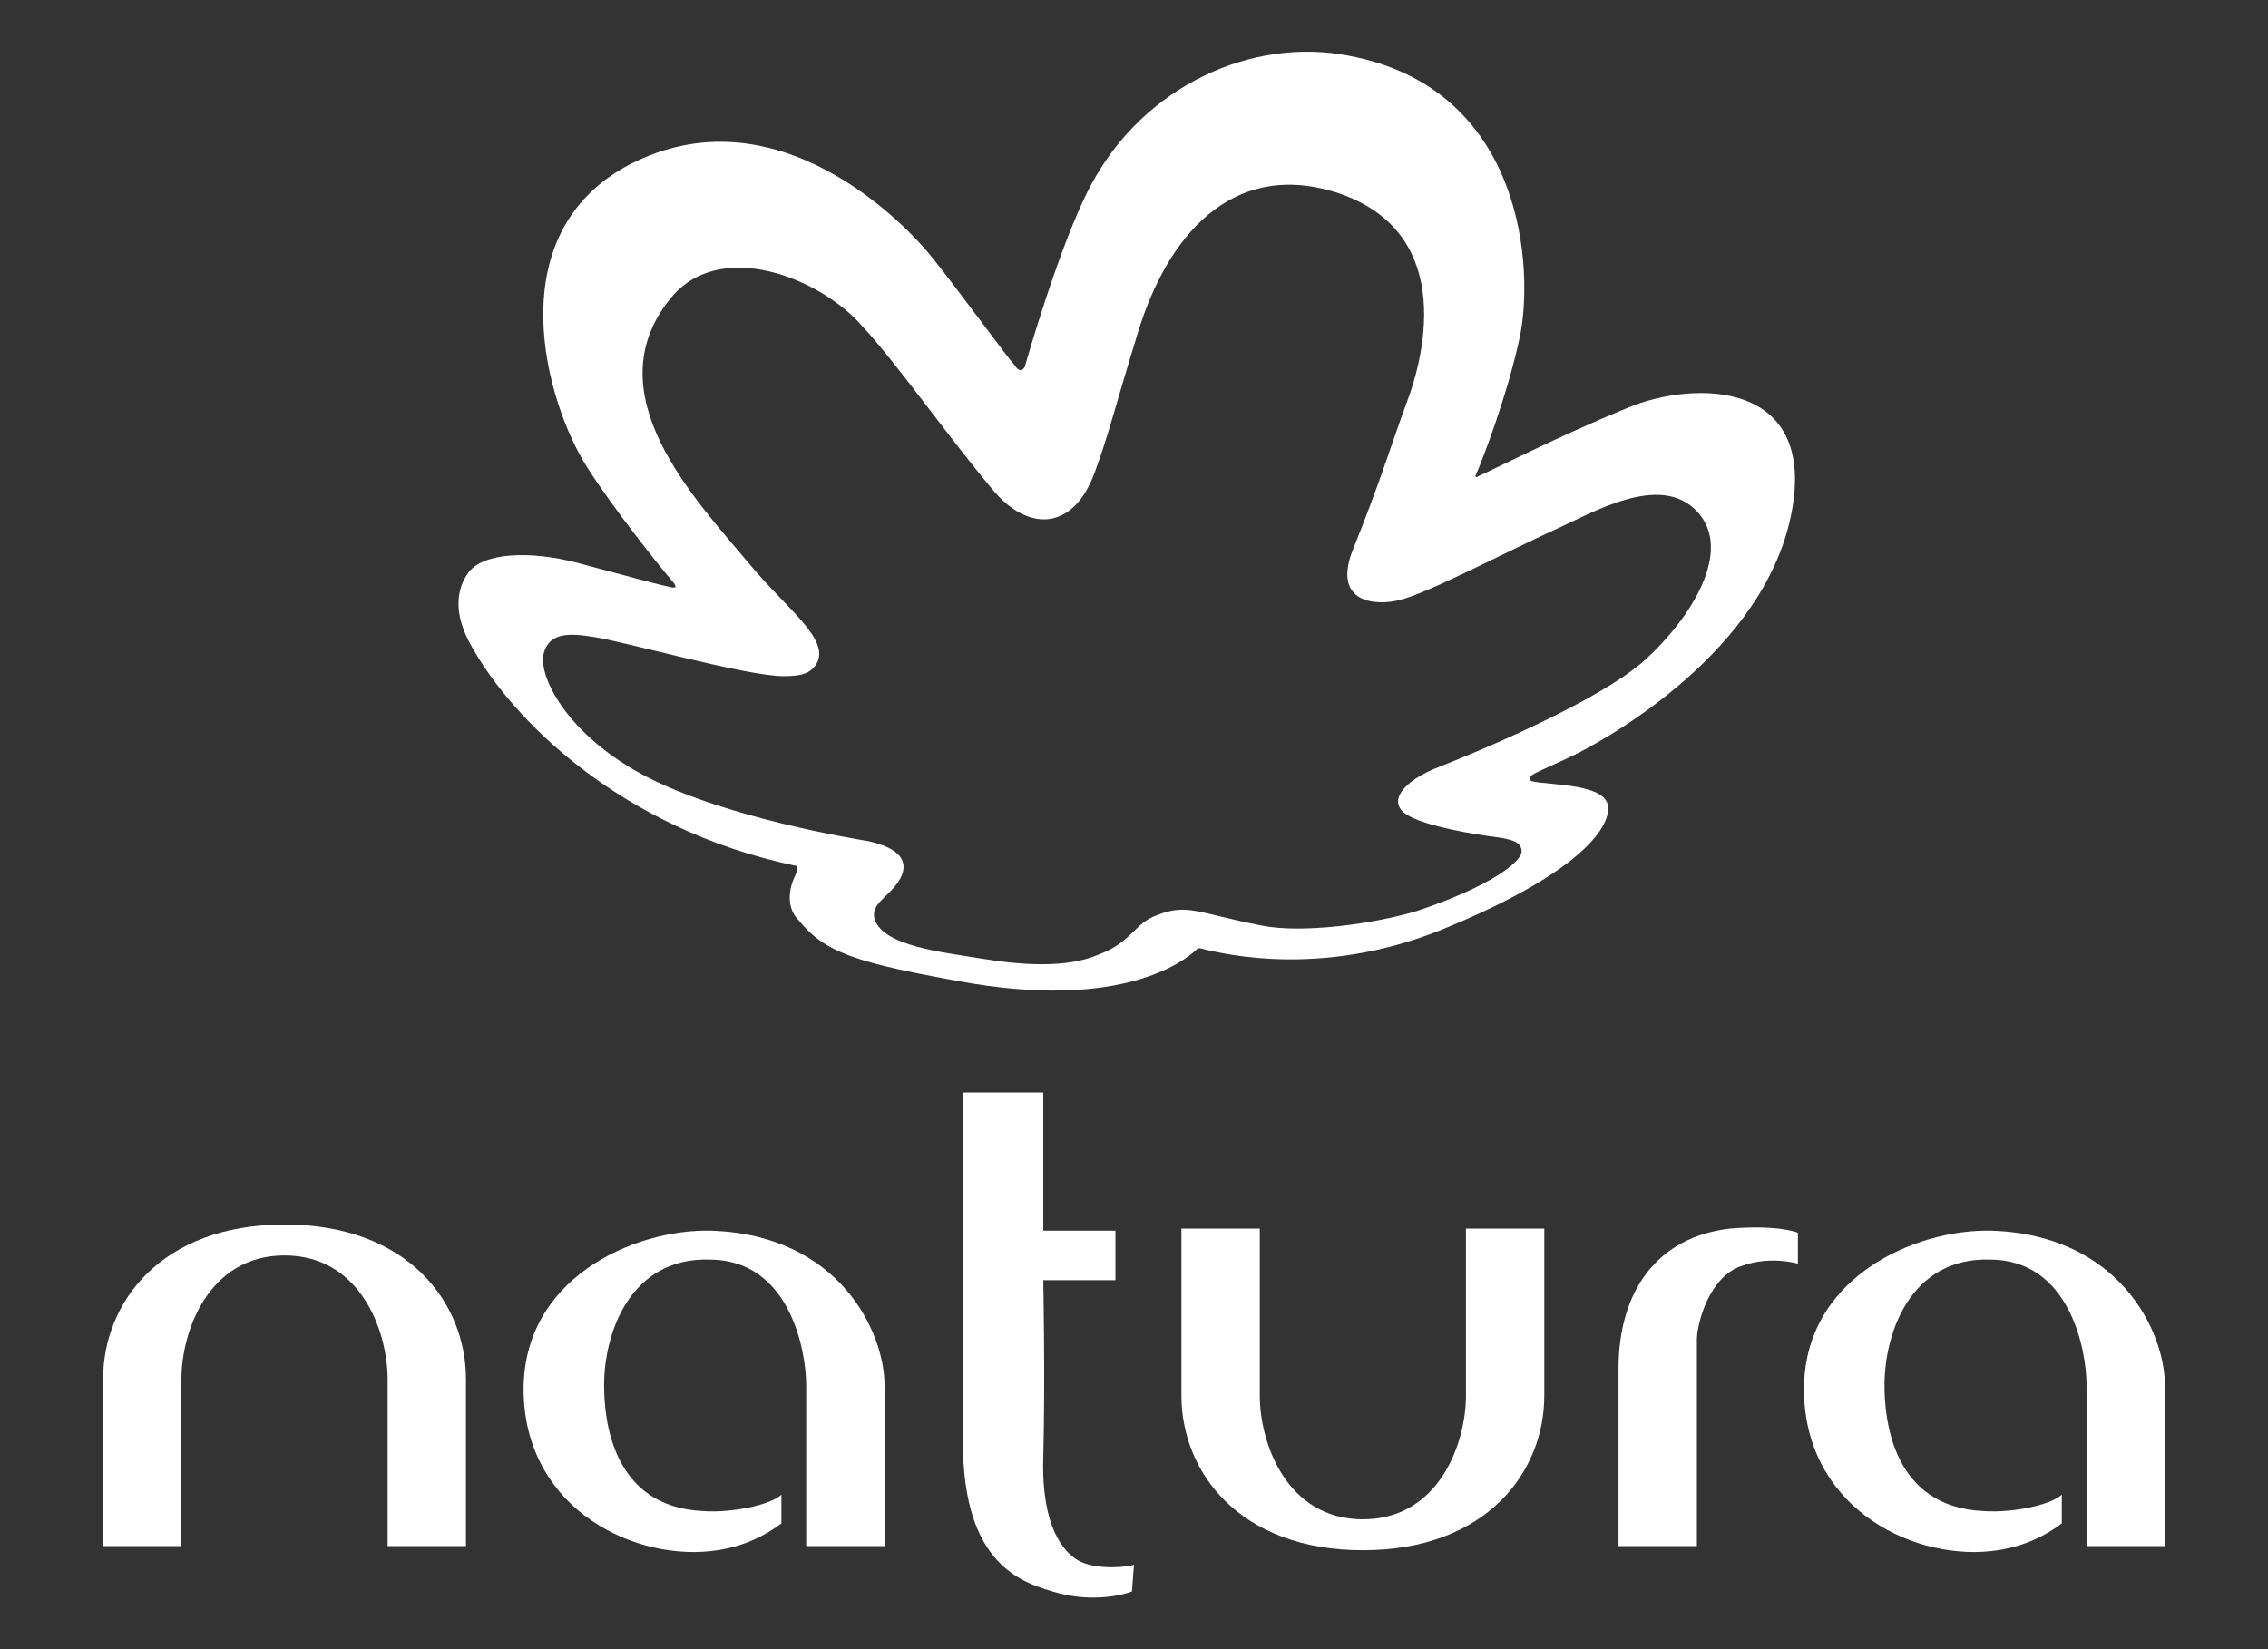 <?xml version="1.0" encoding="utf-8"?>
<!-- Generator: Adobe Illustrator 27.1.1, SVG Export Plug-In . SVG Version: 6.00 Build 0)  -->
<svg version="1.1" id="Capa_1" xmlns="http://www.w3.org/2000/svg" xmlns:xlink="http://www.w3.org/1999/xlink" x="0px" y="0px"
	 viewBox="0 0 110 80" style="enable-background:new 0 0 110 80;" xml:space="preserve">
<rect x="0" y="0" width="110" height="80" fill="#333333" stroke="none"/>
<style type="text/css">
	.st0{fill:#FFFFFF;}
</style>
<g>
	<path class="st0" d="M13.8,59.4c6,0,8.8,3.8,8.8,7.5V75h-3.8v-8.1c0-2.3-1.3-6-5-6s-5,3.7-5,6V75H5v-8.1C5,63.2,7.8,59.4,13.8,59.4
		"/>
	<path class="st0" d="M66.1,75.2c-6,0-8.8-3.8-8.8-7.5v-8.1h3.8v8.1c0,2.3,1.3,6,5,6c3.7,0,5-3.7,5-6v-8.1h3.8v8.1
		C74.9,71.4,72.1,75.2,66.1,75.2"/>
	<path class="st0" d="M37.9,73.9c-0.8,0.6-1.8,1.1-3.1,1.3c-3.9,0.6-9.2-1.9-9.4-7.5c-0.2-5.7,5.4-8.1,9.1-8
		c6.2,0.2,8.4,4.9,8.4,7.5V75h-3.8v-7.8c0-1.7-0.8-6.1-4.7-6.1c-3.8-0.1-5.1,3.5-5.1,6.1c0,1.7,0.4,5.9,4.8,6.1
		c1.4,0.1,3.3-0.3,3.8-0.8"/>
	<path class="st0" d="M54.9,77.2c-0.5,0.2-1.9,0.5-3.5,0.1c-1.8-0.5-4.7-1.3-4.7-7.4V53h3.9v6.7h3.5v2.4h-3.5c0,0,0.1,4.8,0,8.6
		c-0.1,3.4,1,4.6,1.7,5c0.9,0.5,2.5,0.3,2.7,0.2"/>
	<path class="st0" d="M78.5,66.4c0-3.8,1.9-6.4,5.4-6.8c2.4-0.2,3.3,0.2,3.3,0.2v1.5c0,0-1.3-0.4-2.7,0.1c-1.6,0.5-2.2,2.8-2.2,3.6
		v10h-3.8"/>
	<path class="st0" d="M100,73.9c-0.8,0.6-1.8,1.1-3.1,1.3c-3.9,0.6-9.2-1.9-9.4-7.5c-0.2-5.7,5.4-8.1,9.1-8c6.2,0.2,8.4,4.9,8.4,7.5
		V75h-3.8v-7.8c0-1.7-0.8-6.1-4.7-6.1c-3.8-0.1-5.1,3.5-5.1,6.1c0,1.7,0.4,5.9,4.8,6.1c1.4,0.1,3.3-0.3,3.8-0.8"/>
	<path class="st0" d="M64.7,9.3c-5-1.5-8.1,2.2-9.5,6.8C54,20,53.8,21,53.1,22.9c-1,2.8-3.2,3-5,0.8c-2.1-2.5-4.7-6.2-6.3-7.9
		c-2-2.3-6.9-4.3-9.3-1.3c-3.7,4.6,1.2,9.7,3.8,12.8c1.8,2.2,4,3.7,3.3,4.9c-0.3,0.5-0.8,0.6-1.6,0.6c-1.8,0-7.8-1.7-9.2-1.9
		c-1.2-0.2-2.1-0.2-2.4,0.7c-0.4,1.1,1.1,4.1,5,6.1c3.9,2,10.1,3,10.7,3.1c2.3,0.5,1.8,1.6,1.3,2.2c-0.5,0.6-1.1,0.9-1,1.5
		c0.3,1.4,3.4,1.7,5.2,2c1.8,0.3,4.1,0.5,5.7-0.2c1.6-0.6,1.7-1.5,2.8-1.9c1.5-0.6,2-0.1,5.1,0.5c2,0.4,5.5-0.1,7.5-0.7
		c3.6-1.2,5.1-2.4,5.1-2.9c0-0.5-0.6-0.6-1.3-0.7c-0.8-0.1-3.4-0.5-4.3-1.1c-0.9-0.6-0.2-1.6,1.6-2.3c1.8-0.7,7.8-3.2,10-5.2
		c2.2-2,4.3-5.3,2.5-7.2c-1.8-1.9-5.1,0.1-6.9,0.9c-2.4,1.1-6.2,3.1-7.5,3.4c-1.1,0.3-3.3,0.2-2.3-2.4c1.3-3.2,1.9-5.2,2.6-7.1
		C69.2,17,70.5,11.1,64.7,9.3 M73.7,16.4c-0.6,2.8-1.8,5.9-2.1,6.6c-0.1,0.1,0,0.2,0.1,0.1c0.7-0.3,3.8-1.9,7.2-3.3
		c3.3-1.4,9.5-1.4,7.9,5.5c-1.6,6.8-9.6,10.9-10.4,11.3c-0.8,0.4-1.8,0.8-2.1,1c-0.1,0.1-0.2,0.2,0,0.3c0.9,0.2,3.7,0.1,3.7,1.3
		c0,1.3-2.1,3.4-7.6,5.7c-6,2.6-11,1.4-12.2,1.1c0,0-0.1,0-0.1,0c-0.3,0.3-3.1,3-11,1.7c-5.7-1-7.1-1.5-8.4-3.1
		c-0.4-0.4-0.6-1.2-0.1-2.2c0.1-0.3,0.1-0.4,0-0.4c-8.6-1.8-13.8-7.2-15.7-10.6c-1-1.7-0.7-2.9-0.2-3.6c0.7-1,3-1.1,5.3-0.5
		c2.6,0.7,4.1,1.1,4.6,1.2c0.2,0,0.2,0,0.1-0.2c-0.7-0.8-3-3.7-4.2-5.6c-2-3.1-4.4-11.3,2-14.7c7.1-3.7,13.4,2.8,14.8,4.6
		c1.2,1.5,3.6,4.8,3.9,5.1c0.3,0.5,0.5,0.1,0.5,0.1s1.7-6,3.2-8.8c2.6-4.9,7.9-7.2,12.5-6.3C74,4.3,74.4,13.2,73.7,16.4"/>
</g>
</svg>
